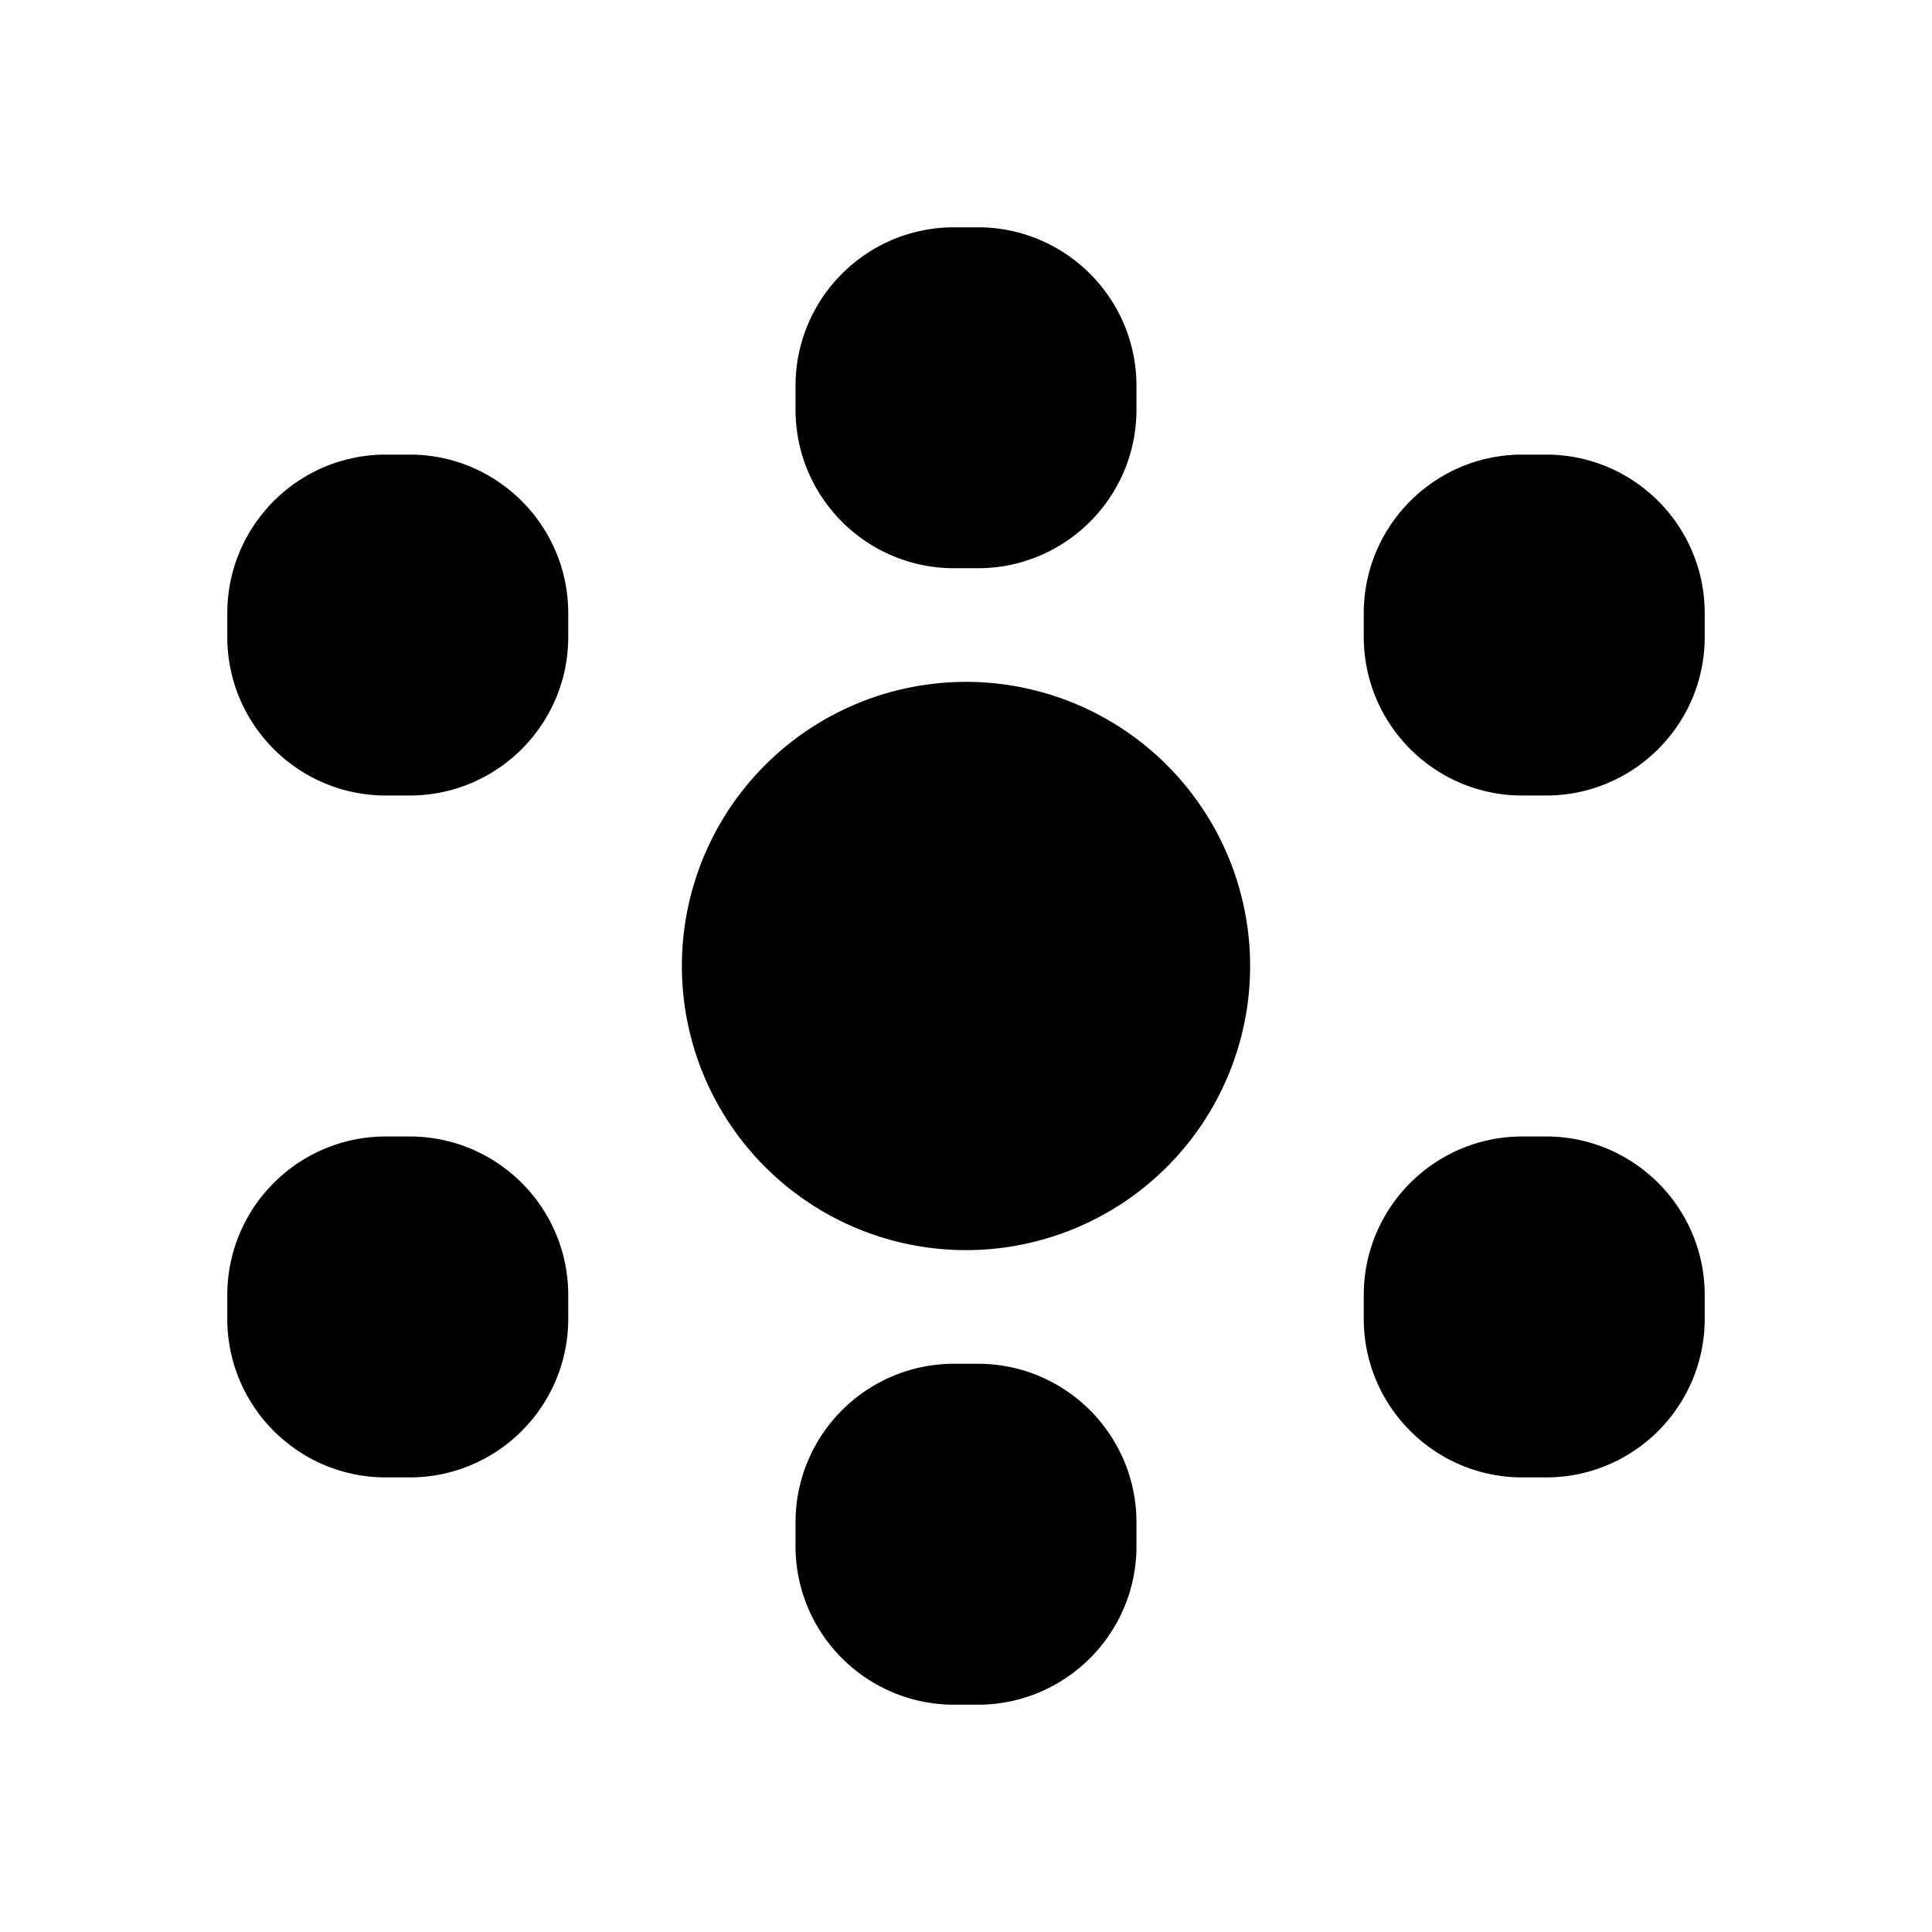 <svg xmlns="http://www.w3.org/2000/svg" viewBox="0 0 17 17"><path d="M11 8.5a2.5 2.5 0 1 1-5 0 2.5 2.5 0 0 1 5 0zM5 5.604v-.208C5 4.625 4.375 4 3.604 4h-.208C2.625 4 2 4.625 2 5.396v.208C2 6.375 2.625 7 3.396 7h.208C4.375 7 5 6.375 5 5.604zm0 6v-.208C5 10.625 4.375 10 3.604 10h-.208C2.625 10 2 10.625 2 11.396v.208C2 12.375 2.625 13 3.396 13h.208C4.375 13 5 12.375 5 11.604zm5-8v-.208C10 2.625 9.375 2 8.604 2h-.208C7.625 2 7 2.625 7 3.396v.208C7 4.375 7.625 5 8.396 5h.208C9.375 5 10 4.375 10 3.604zm0 10v-.208C10 12.625 9.375 12 8.604 12h-.208C7.625 12 7 12.625 7 13.396v.208C7 14.375 7.625 15 8.396 15h.208C9.375 15 10 14.375 10 13.604zm5-8v-.208C15 4.625 14.375 4 13.604 4h-.208C12.625 4 12 4.625 12 5.396v.208C12 6.375 12.625 7 13.396 7h.208C14.375 7 15 6.375 15 5.604zm0 6v-.208c0-.771-.625-1.396-1.396-1.396h-.208c-.771 0-1.396.625-1.396 1.396v.208c0 .771.625 1.396 1.396 1.396h.208c.771 0 1.396-.625 1.396-1.396z"/></svg>